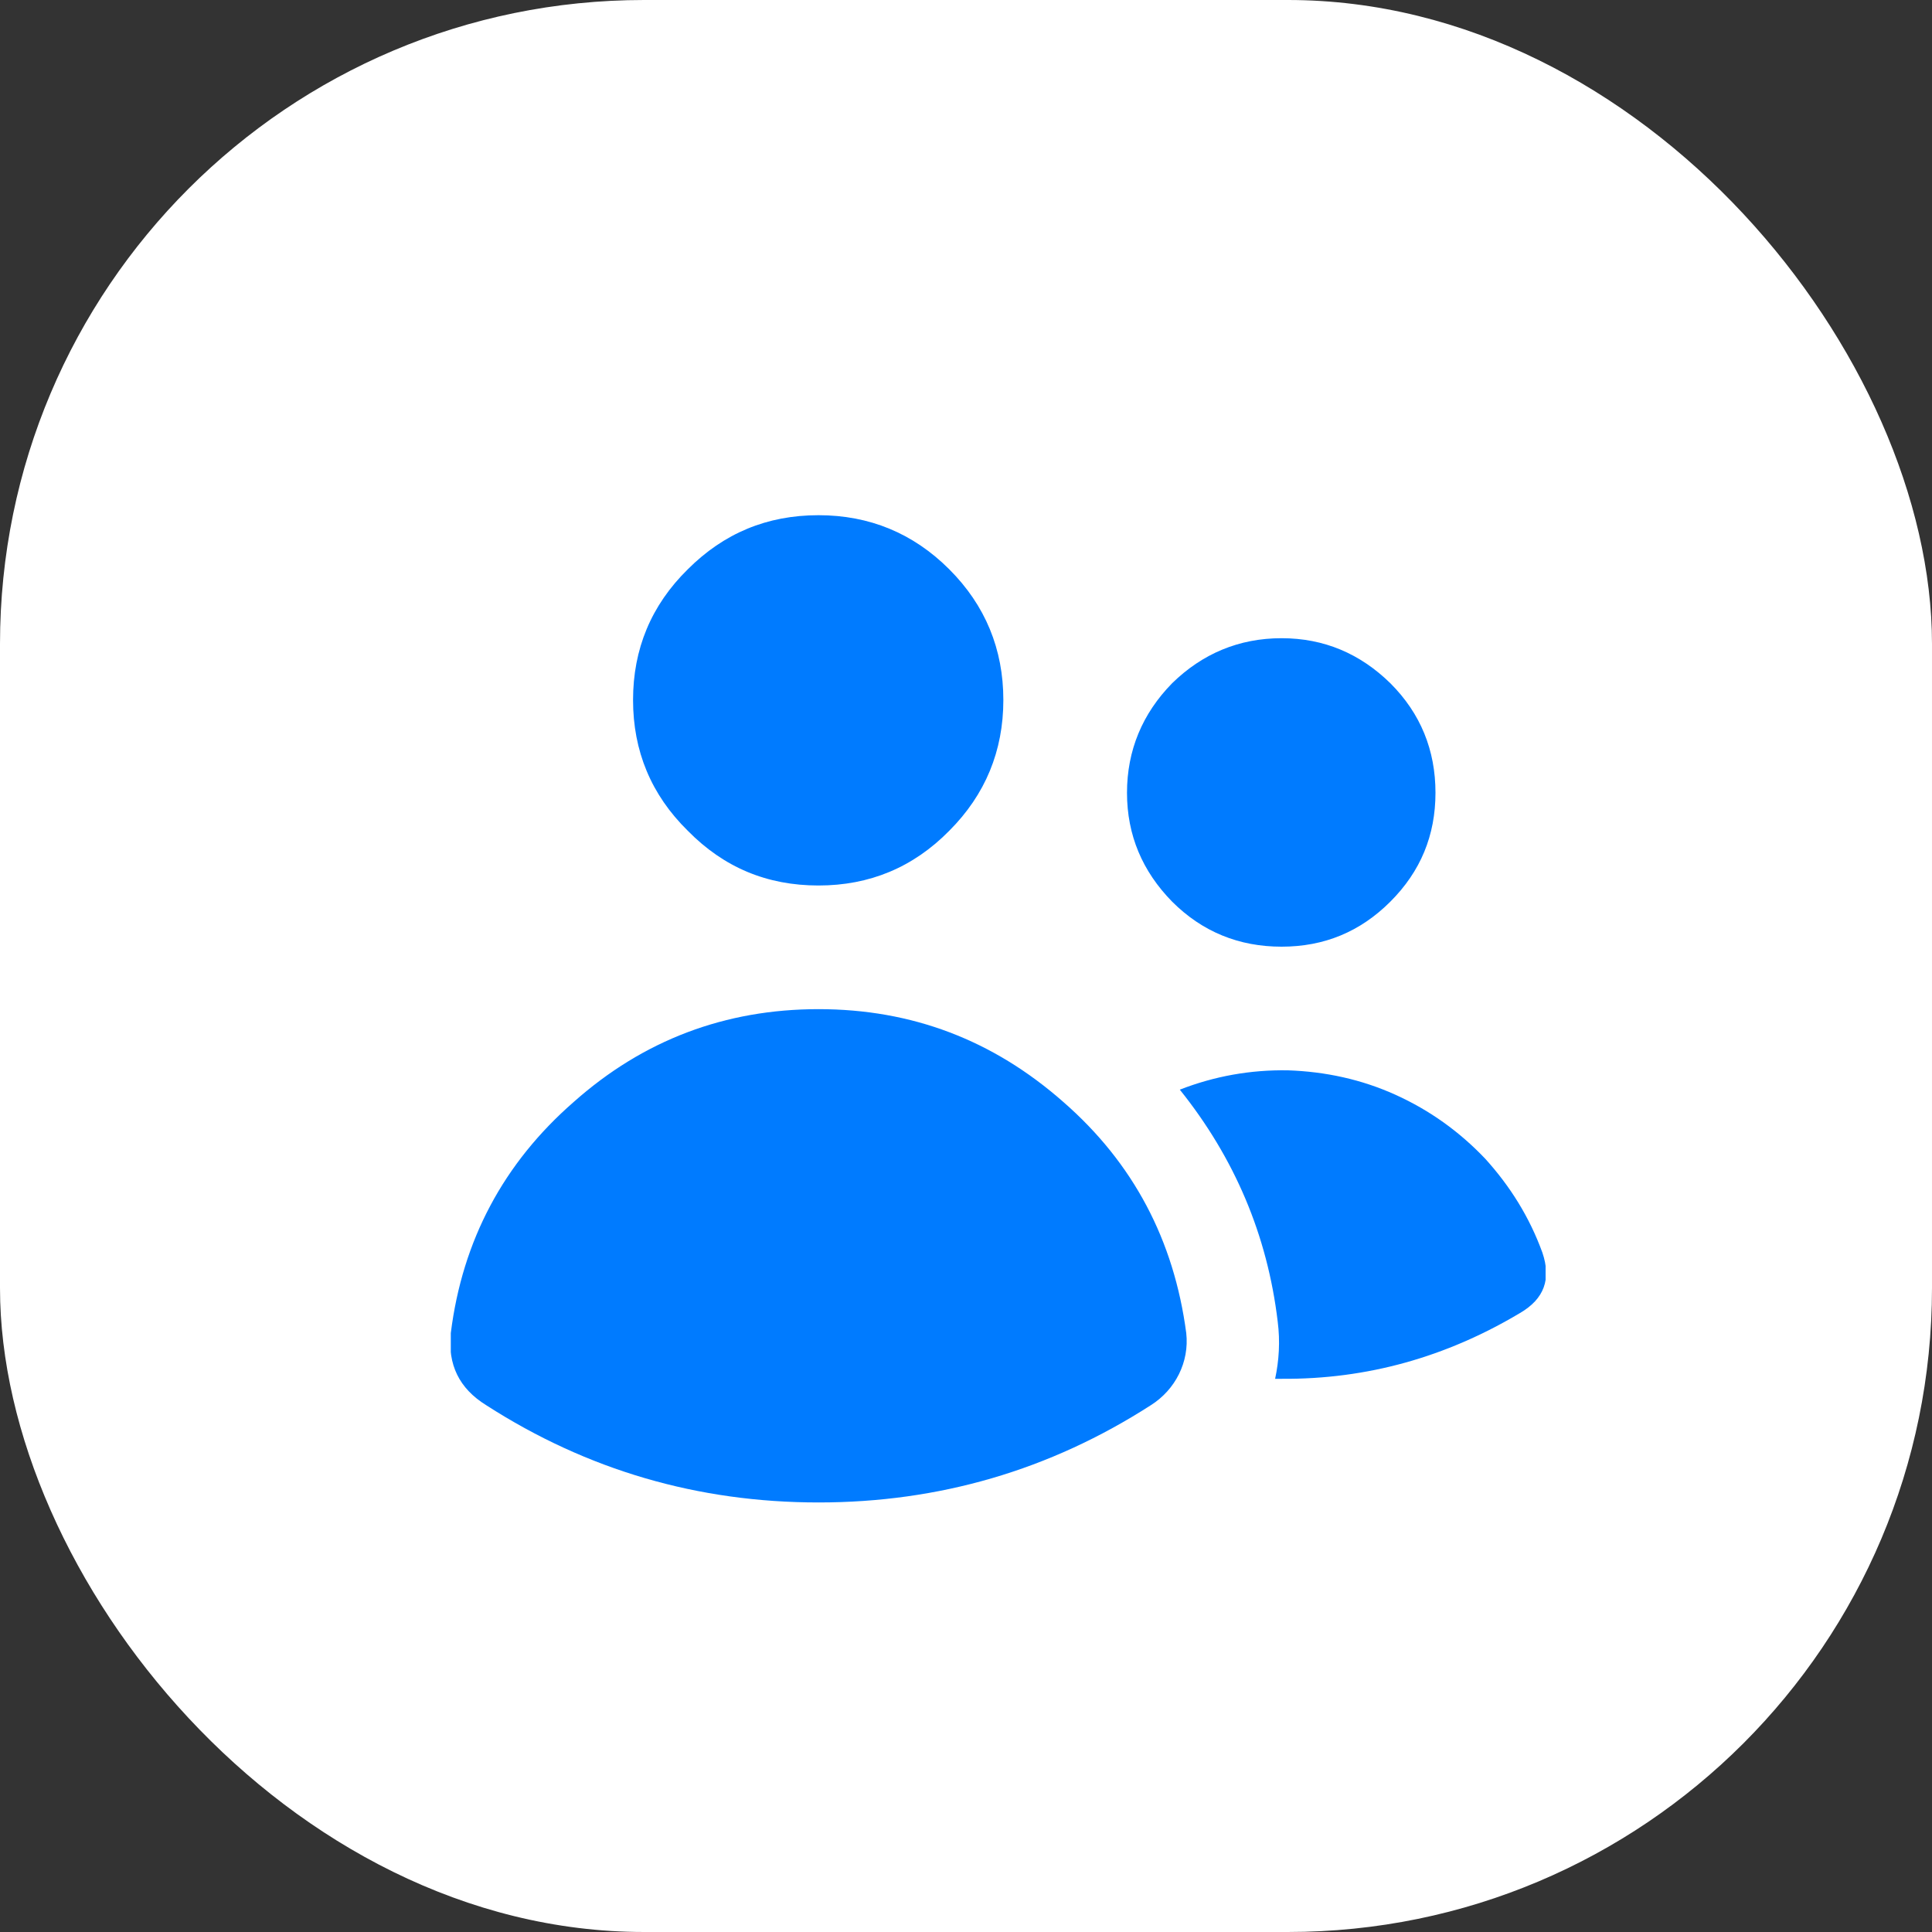 <svg width="30" height="30" viewBox="0 0 30 30" fill="none" xmlns="http://www.w3.org/2000/svg">
    <rect x="0" y="0" width="30" height="30" fill="#333333" stroke="none"/>
    <defs>
        <clipPath id="clip273_174">
            <rect id="svg" width="17" height="17" transform="translate(7 7)" fill="white"
                  fill-opacity="0"/>
        </clipPath>
    </defs>
    <rect id="Rectangle 34" rx="10" width="30" height="30" fill="#FFFFFF" fill-opacity="1"/>
    <g clip-path="url(#clip273_174)">
        <path id="path"
              d="M12.71 13.75C13.5 13.75 14.18 13.47 14.74 12.9C15.3 12.34 15.58 11.66 15.58 10.87C15.58 10.08 15.3 9.4 14.74 8.84C14.18 8.28 13.5 8 12.71 8C11.91 8 11.24 8.28 10.68 8.84C10.11 9.4 9.83 10.08 9.83 10.87C9.83 11.66 10.11 12.34 10.68 12.9C11.24 13.47 11.91 13.75 12.71 13.75ZM19.9 14.7C20.56 14.7 21.12 14.47 21.59 14C22.06 13.53 22.29 12.97 22.29 12.31C22.29 11.65 22.06 11.08 21.59 10.61C21.12 10.15 20.56 9.91 19.9 9.91C19.24 9.91 18.67 10.15 18.2 10.61C17.74 11.08 17.5 11.65 17.5 12.31C17.5 12.97 17.74 13.53 18.2 14C18.67 14.47 19.24 14.7 19.9 14.7ZM7.55 21.82C7.13 21.56 6.95 21.19 7 20.7C7.18 19.26 7.82 18.06 8.91 17.11C9.99 16.15 11.26 15.67 12.71 15.67C14.16 15.67 15.42 16.15 16.51 17.11C17.6 18.06 18.23 19.26 18.42 20.7C18.47 21.15 18.25 21.58 17.87 21.82C16.3 22.83 14.58 23.33 12.71 23.33C10.84 23.33 9.12 22.83 7.55 21.82ZM19.9 21.41L19.8 21.41C19.86 21.13 19.88 20.83 19.84 20.52C19.68 19.18 19.17 17.98 18.32 16.92C18.86 16.71 19.42 16.61 20 16.62C20.58 16.64 21.14 16.76 21.67 17C22.2 17.24 22.66 17.57 23.06 17.99C23.45 18.42 23.75 18.9 23.95 19.45C24.09 19.86 23.98 20.17 23.6 20.39C22.46 21.07 21.23 21.42 19.9 21.41Z"
              fill="#007BFF" fill-opacity="1" fill-rule="nonzero"/>
    </g>
</svg>
